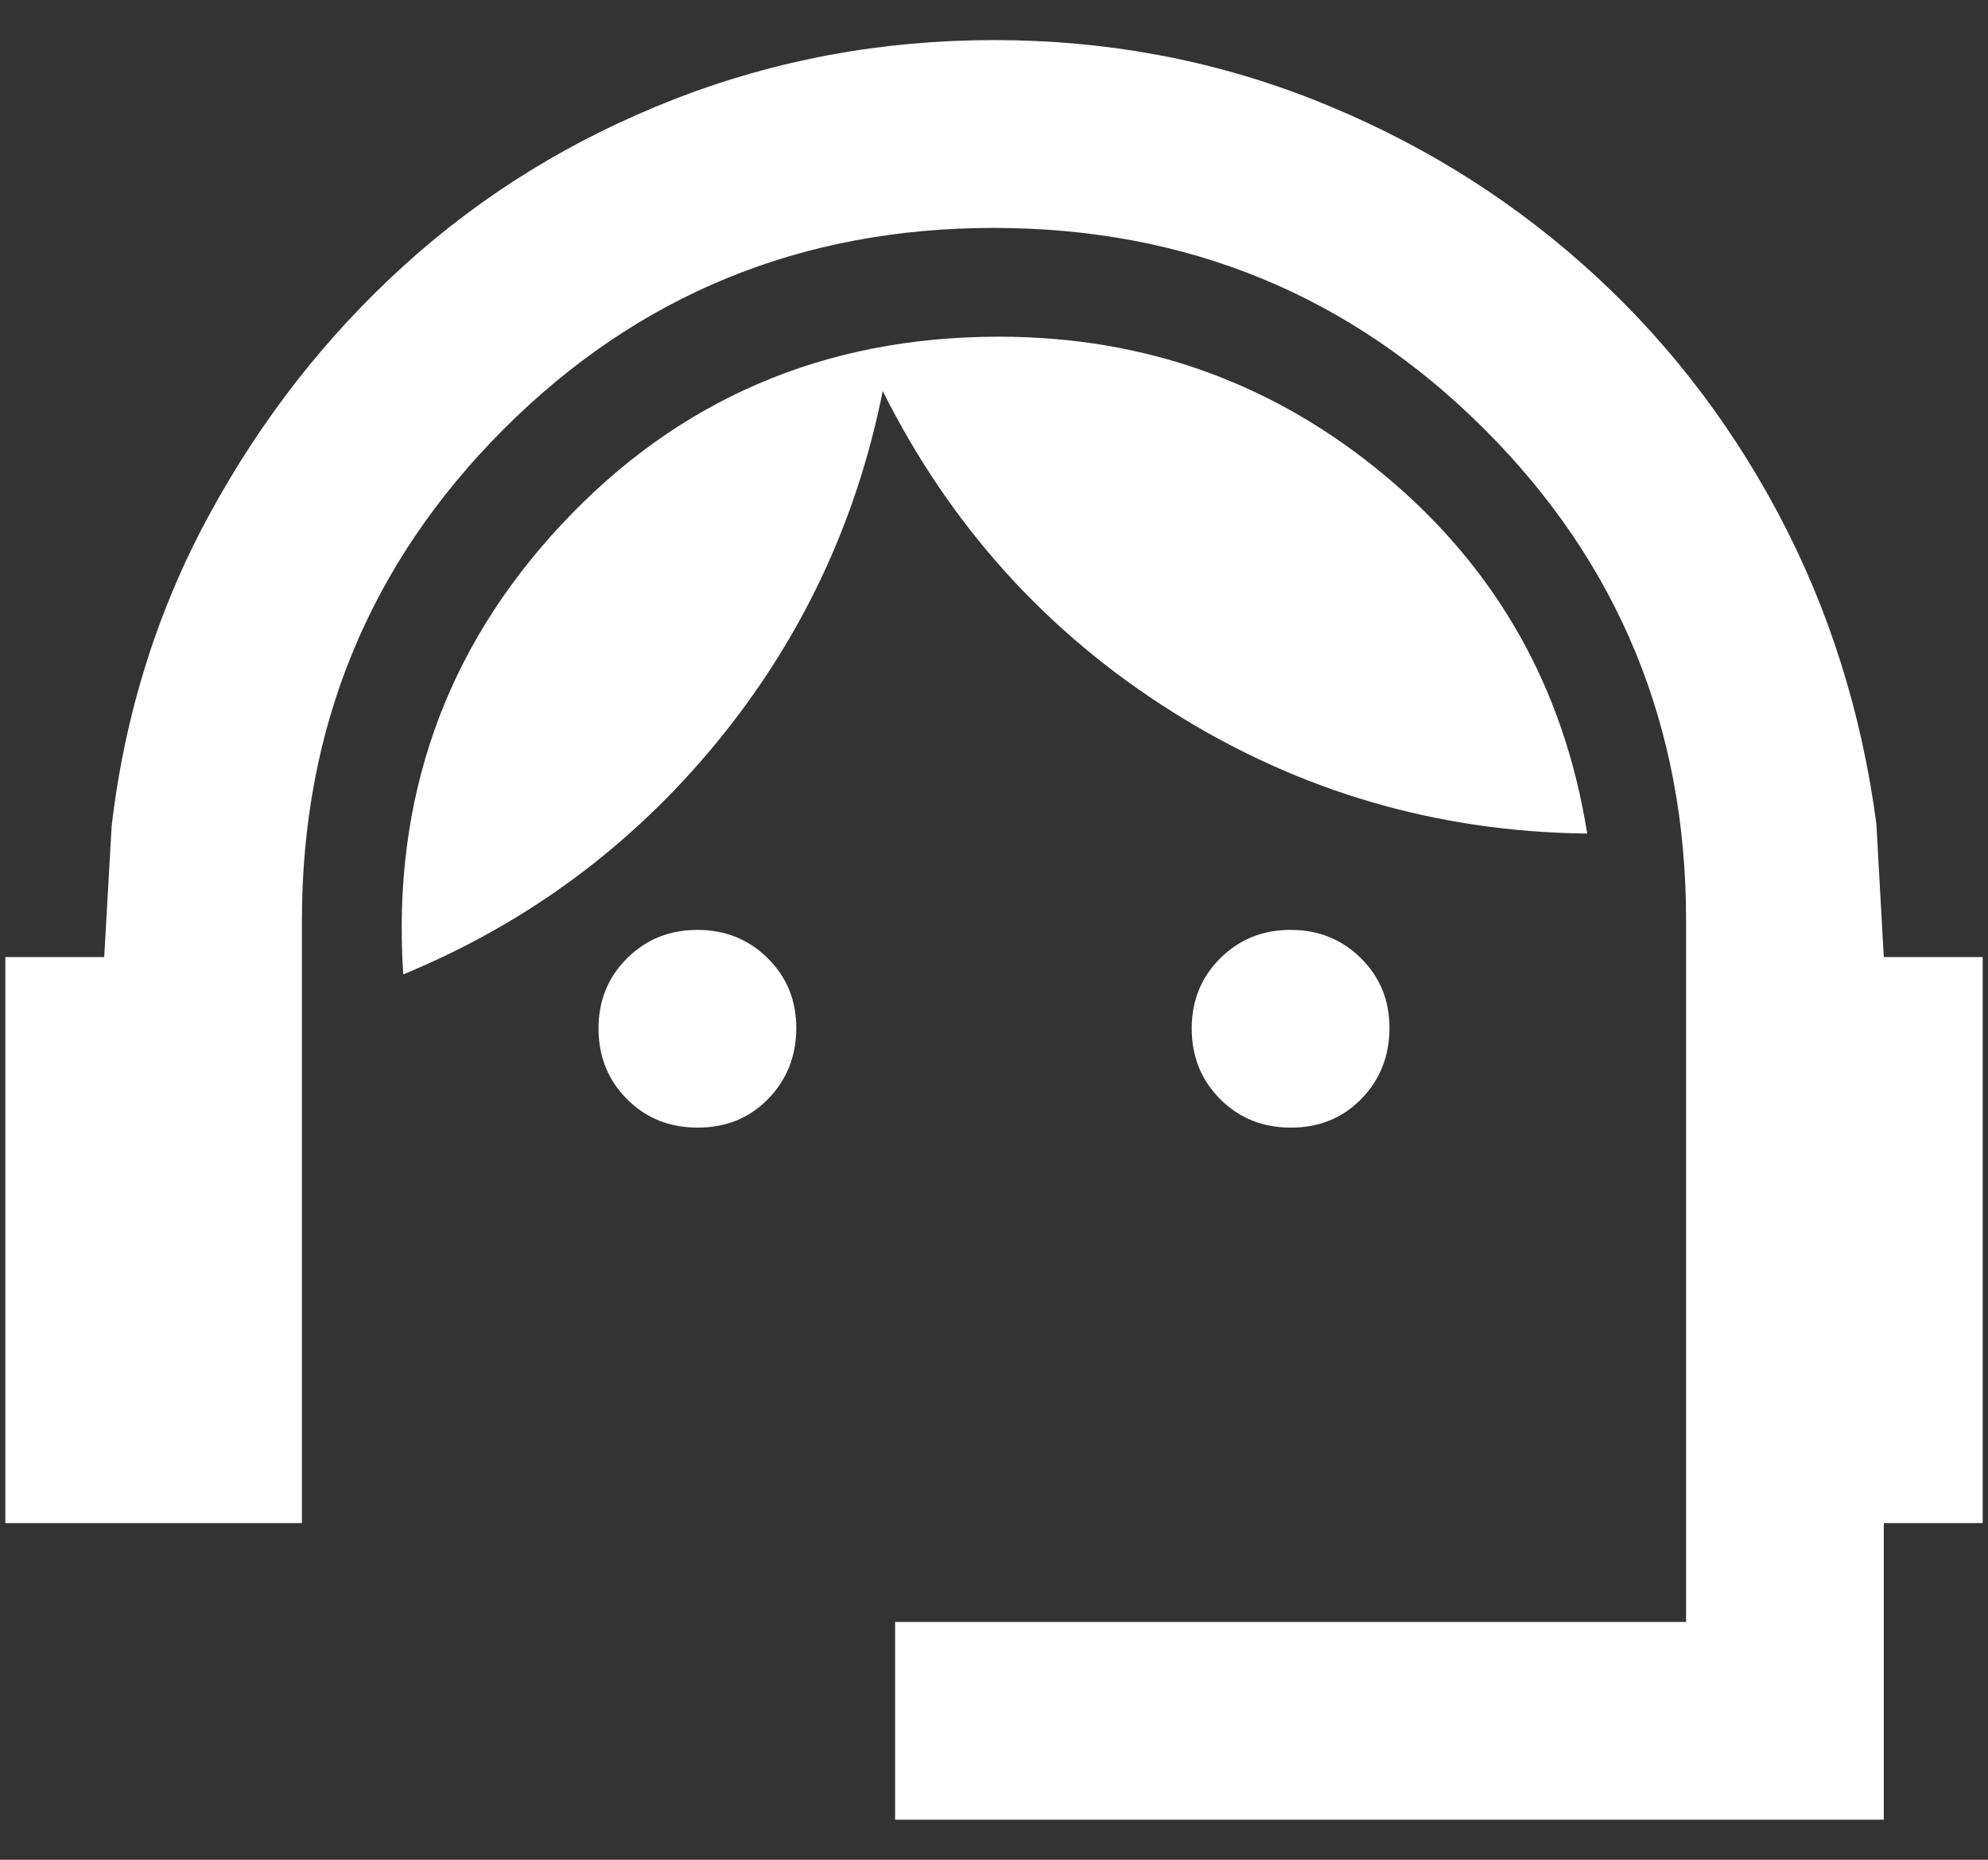 <svg width="31" height="29" viewBox="0 0 31 29" fill="none" xmlns="http://www.w3.org/2000/svg">
<rect x="0" y="0" width="31" height="29" fill="#333333" stroke="none"/>
<path d="M13.958 28.375V25.292H26.292V14.346C26.292 11.34 25.245 8.79 23.151 6.696C21.058 4.603 18.507 3.555 15.5 3.554C12.493 3.553 9.943 4.6 7.85 6.696C5.758 8.792 4.71 11.342 4.708 14.346V23.75H0.083V14.924H1.625L1.741 12.881C1.946 11.134 2.454 9.515 3.264 8.025C4.074 6.535 5.089 5.237 6.309 4.132C7.528 3.027 8.928 2.167 10.508 1.55C12.088 0.933 13.752 0.625 15.5 0.625C17.248 0.625 18.905 0.933 20.472 1.55C22.038 2.167 23.439 3.021 24.673 4.114C25.907 5.206 26.922 6.497 27.718 7.986C28.513 9.476 29.027 11.095 29.259 12.843L29.375 14.924H30.917V23.75H29.375V28.375H13.958ZM10.875 17.583C10.438 17.583 10.072 17.435 9.777 17.139C9.482 16.843 9.334 16.477 9.333 16.042C9.332 15.606 9.48 15.24 9.777 14.944C10.074 14.648 10.44 14.5 10.875 14.5C11.31 14.5 11.676 14.648 11.974 14.944C12.272 15.24 12.42 15.606 12.417 16.042C12.414 16.477 12.265 16.844 11.973 17.141C11.68 17.438 11.314 17.585 10.875 17.583ZM20.125 17.583C19.688 17.583 19.322 17.435 19.027 17.139C18.732 16.843 18.584 16.477 18.583 16.042C18.582 15.606 18.73 15.24 19.027 14.944C19.324 14.648 19.69 14.5 20.125 14.5C20.56 14.5 20.926 14.648 21.224 14.944C21.522 15.24 21.67 15.606 21.667 16.042C21.663 16.477 21.515 16.844 21.223 17.141C20.93 17.438 20.564 17.585 20.125 17.583ZM6.288 15.194C6.109 12.47 6.931 10.132 8.755 8.179C10.579 6.226 12.853 5.25 15.577 5.25C17.864 5.25 19.875 5.976 21.61 7.427C23.344 8.878 24.391 10.735 24.75 12.998C22.412 12.972 20.26 12.342 18.295 11.108C16.33 9.875 14.82 8.205 13.765 6.098C13.354 8.153 12.488 9.984 11.165 11.591C9.842 13.197 8.217 14.398 6.288 15.194Z" fill="white"/>
</svg>
